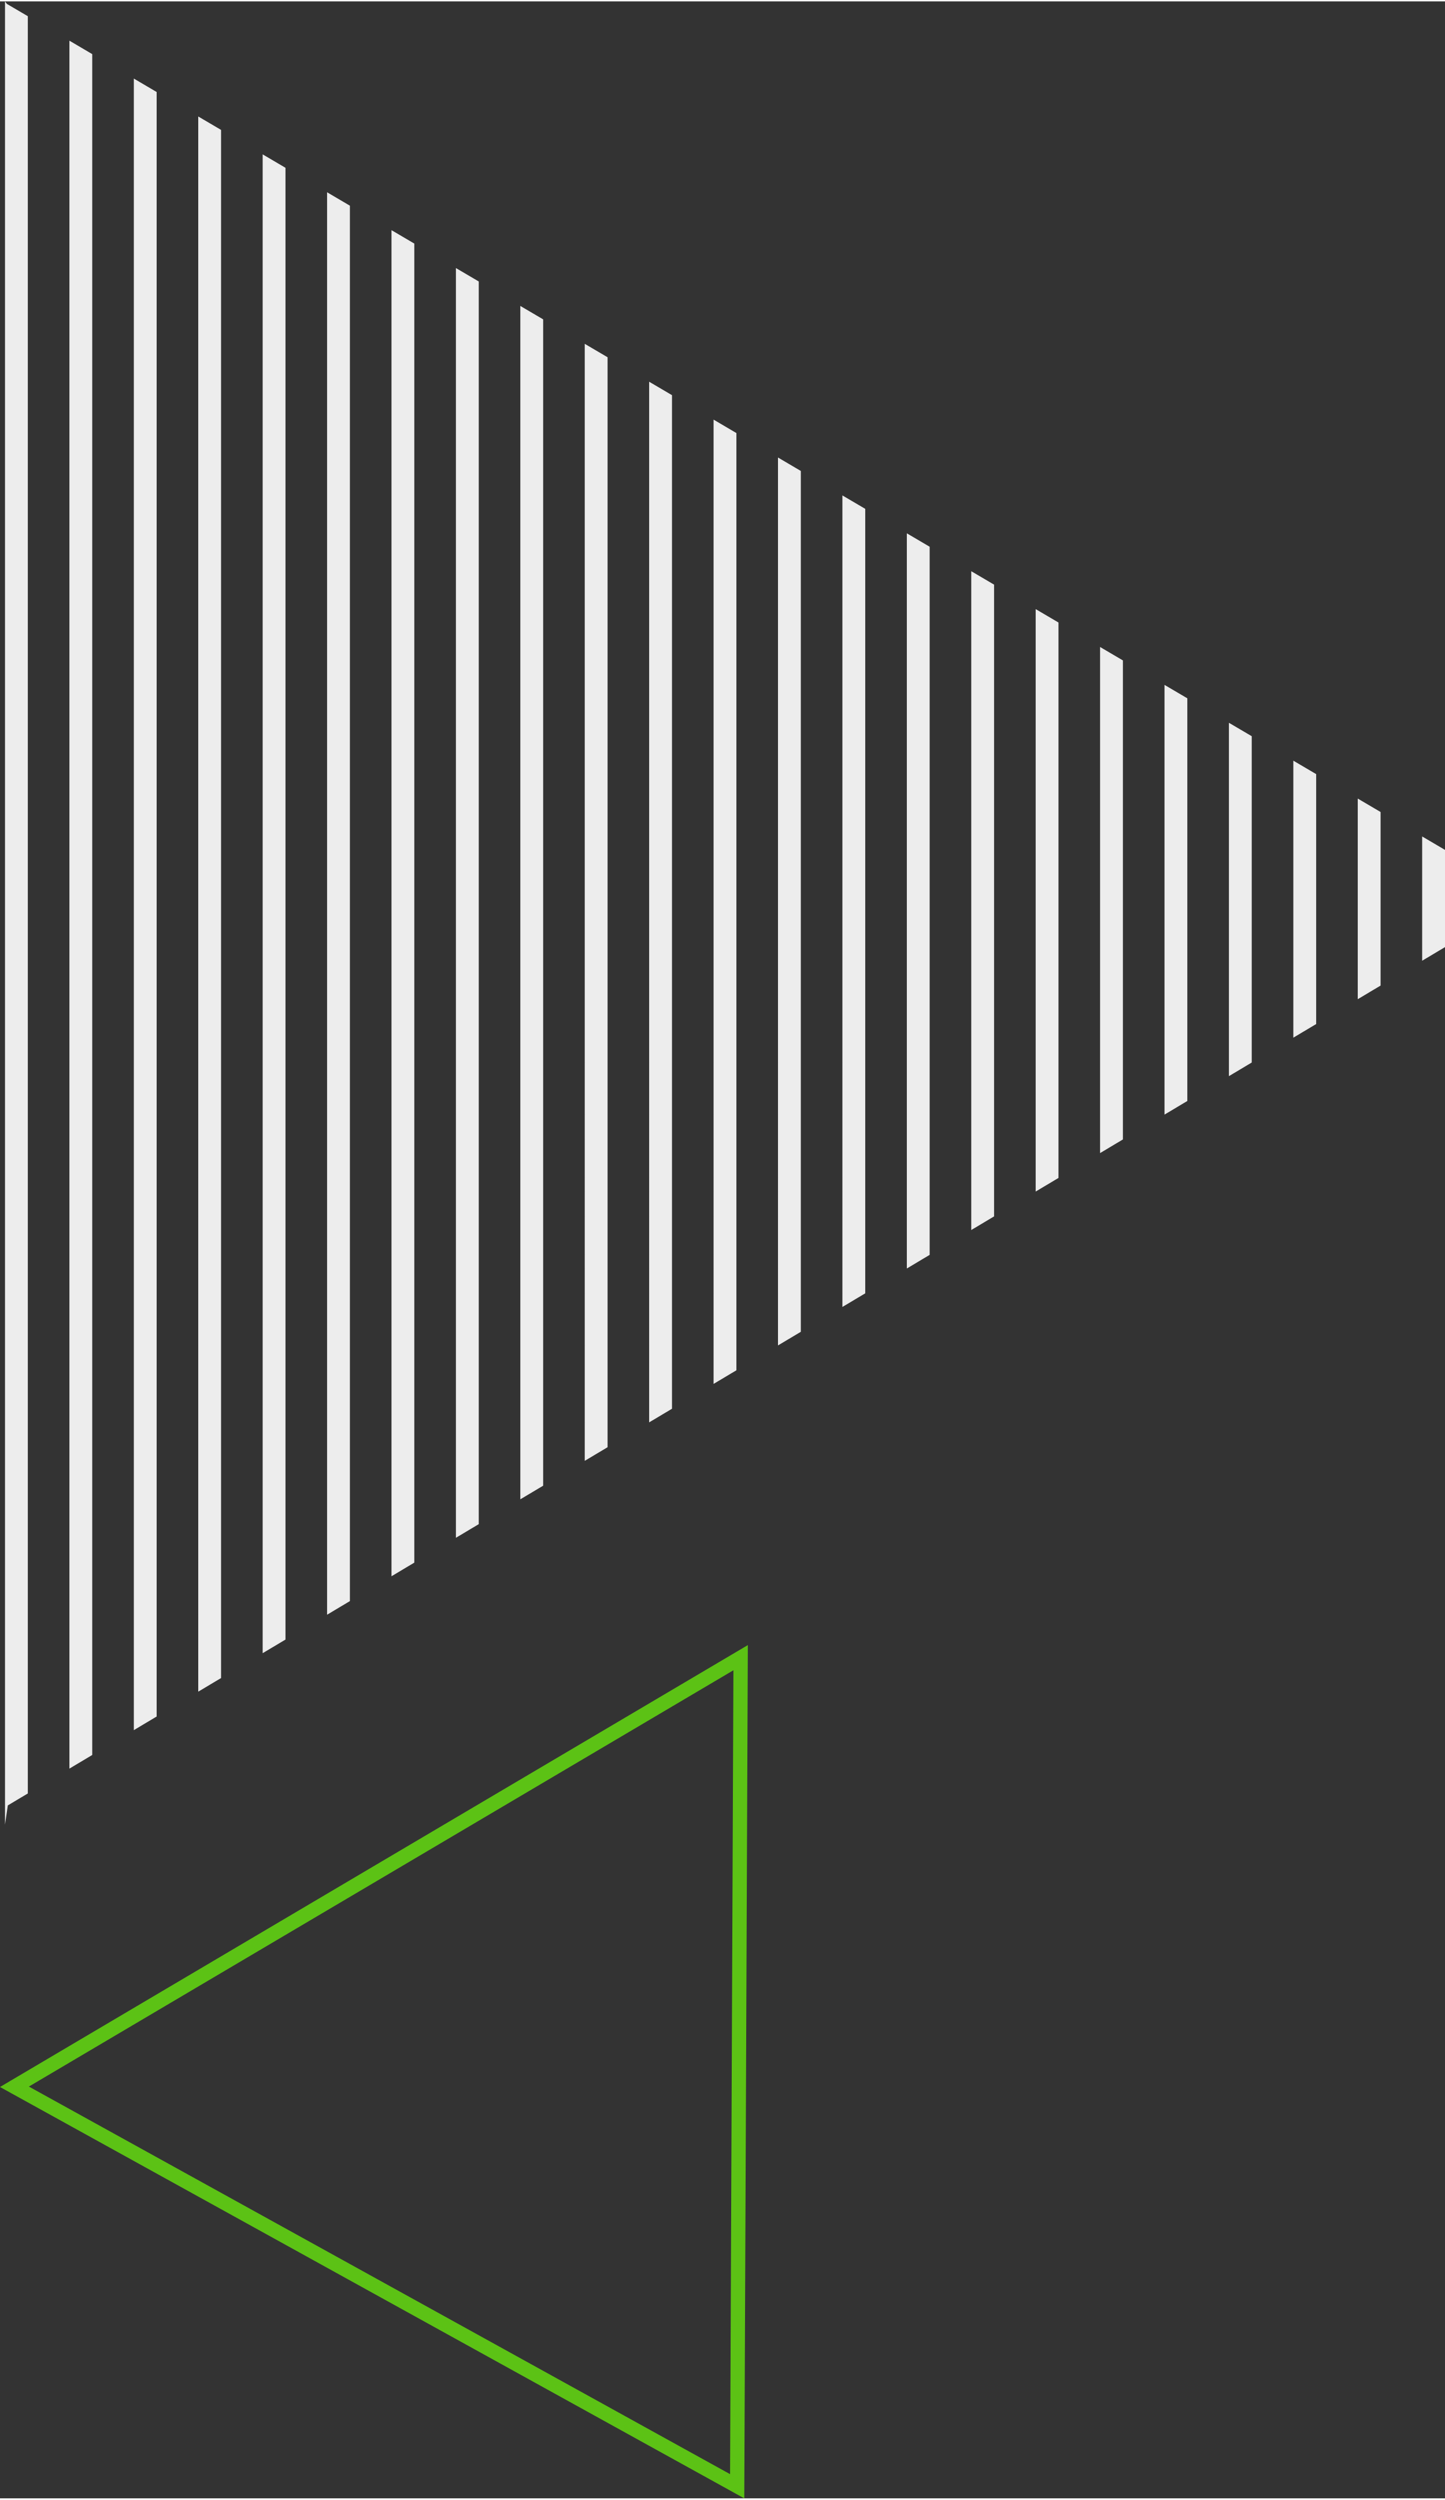<svg xmlns="http://www.w3.org/2000/svg" width="285" height="493" viewBox="0 0 681500 1177570" shape-rendering="geometricPrecision" text-rendering="geometricPrecision" image-rendering="optimizeQuality" fill-rule="evenodd" clip-rule="evenodd"><rect x="0" y="0" width="681500" height="1177570" fill="#333333" stroke="none"/><defs><style>.fil0,.fil1{fill-rule:nonzero}.fil1{fill:#5cc215}.fil0{fill:#ededed}</style></defs><g id="Слой_x0020_1"><path class="fil0" d="M13120 6990v838150l-9430 5630-1330 9040V0l900 1200 9860 5790zm668380 393170v45840l-10770 6430v-58610l10770 6340zm-30380-17870v81850l-10770 6430v-94620l10770 6340zm-30380-17870v117870l-10770 6420V358080l10770 6340zm-30390-17880v153890l-10760 6430V340210l10760 6330zm-30380-17870v189900l-10760 6430V322340l10760 6330zm-30380-17870v225910l-10760 6430V304470l10760 6330zm-30380-17870v261930l-10760 6420V286600l10760 6330zm-30380-17870v297940l-10760 6430V268730l10760 6330zm-30380-17870v333950l-10760 6430V250860l10760 6330zm-30380-17870v369960l-10770 6430V232990l10770 6330zm-30380-17870v405980l-10770 6420V215110l10770 6340zm-30380-17870v441990l-10770 6430V197240l10770 6340zm-30380-17870v478000l-10770 6430V179370l10770 6340zm-30380-17880v514020l-10770 6430V161500l10770 6330zm-30380-17870v550040l-10770 6420V143630l10770 6330zm-30380-17870v586050l-10770 6430V125760l10770 6330zm-30390-17870v622060l-10760 6430V107890l10760 6330zm-30380-17870v658070l-10760 6430V90020l10760 6330zm-30380-17870v694090l-10760 6420V72150l10760 6330zm-30380-17870v730100l-10760 6430V54280l10760 6330zM73880 42740v766110l-10760 6430V36400l10760 6340zM43500 24870v802120l-10760 6430V18530l10760 6340z"/><path class="fil1" d="M345900 787040L13620 983370l330700 182780 1580-379110zM5090 980560l347610-205390-1680 402400C234010 1112910 117000 1048240 0 983570l5090-3010z"/></g></svg>